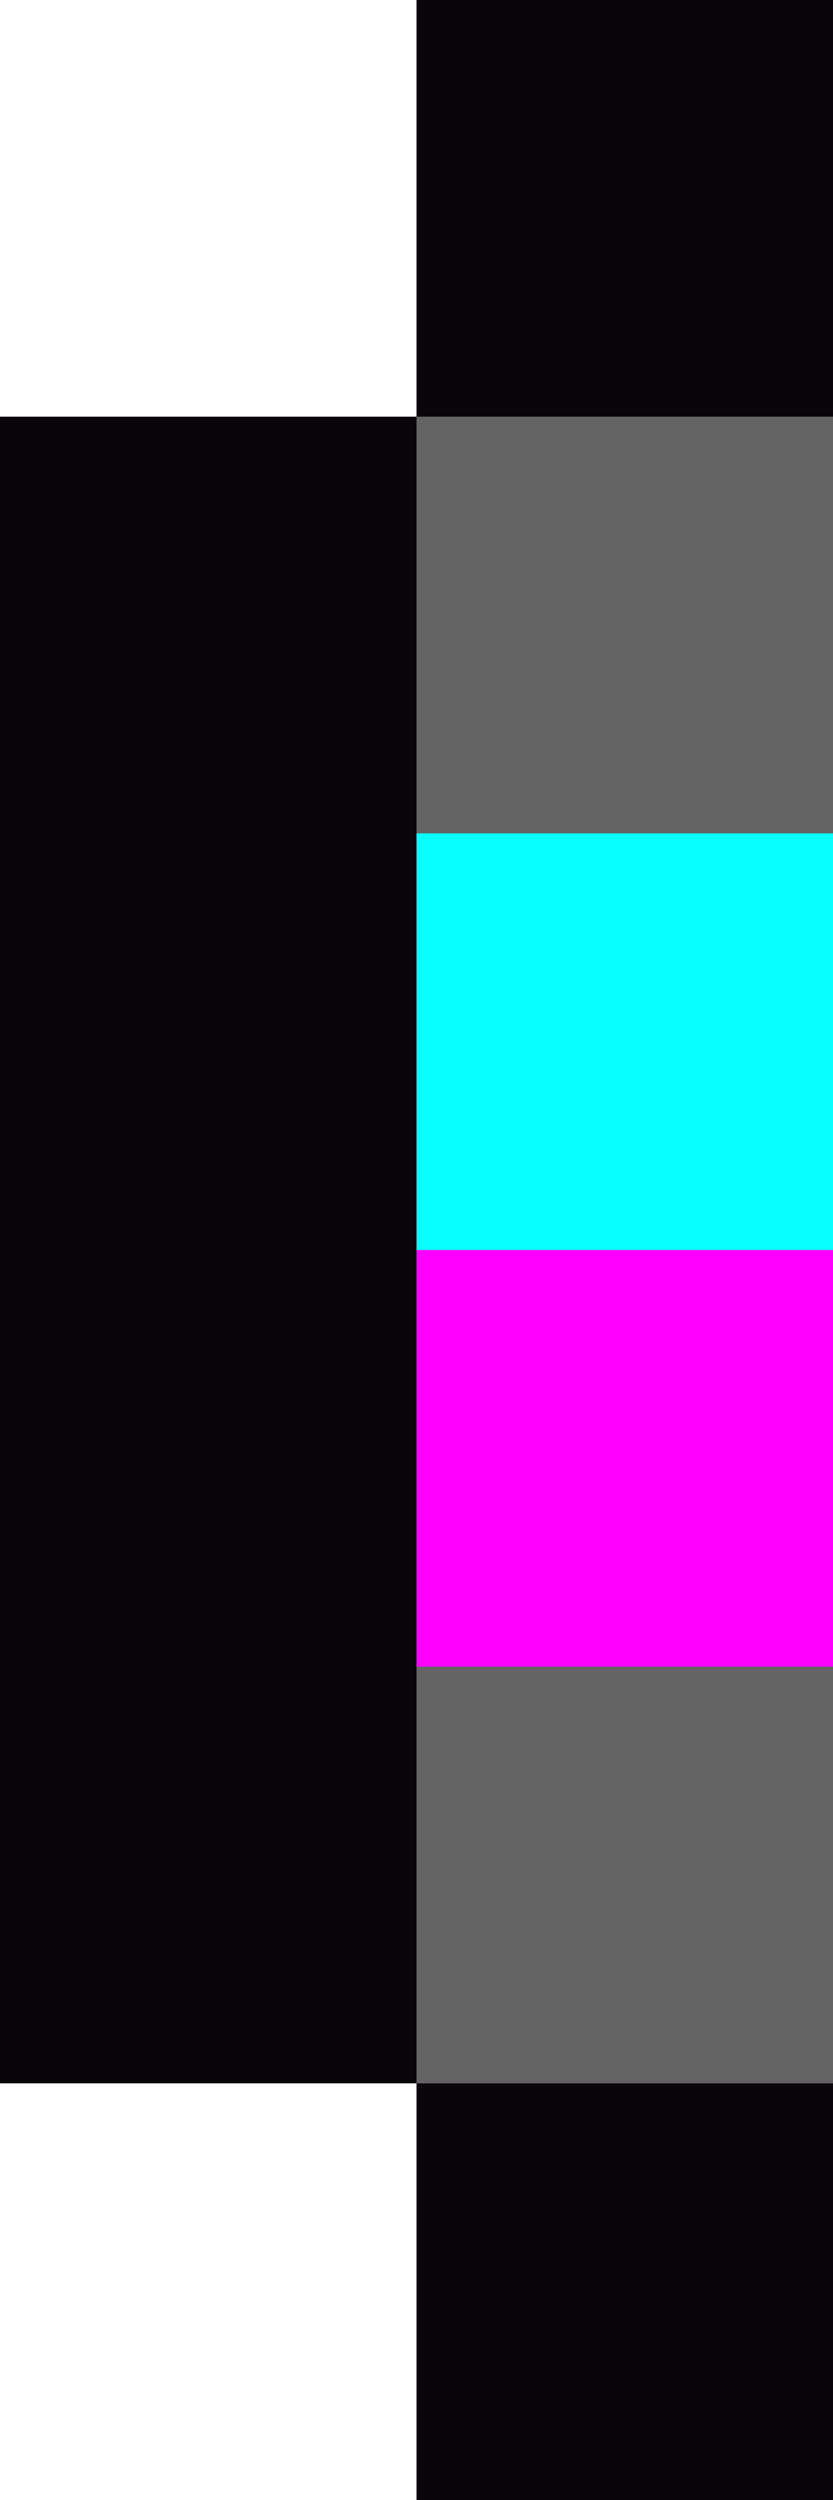 <svg xmlns="http://www.w3.org/2000/svg" viewBox="0 0 2 6"><path d="M1 0v1H0v4h1v1h1V0H1z" fill="#0a040b"/><path d="M1 1v4h1V1H1z" fill="#646464"/><path d="M1 2h1v1H1z" fill="#0affff"/><path d="M1 3h1v1H1z" fill="#f0f"/></svg>